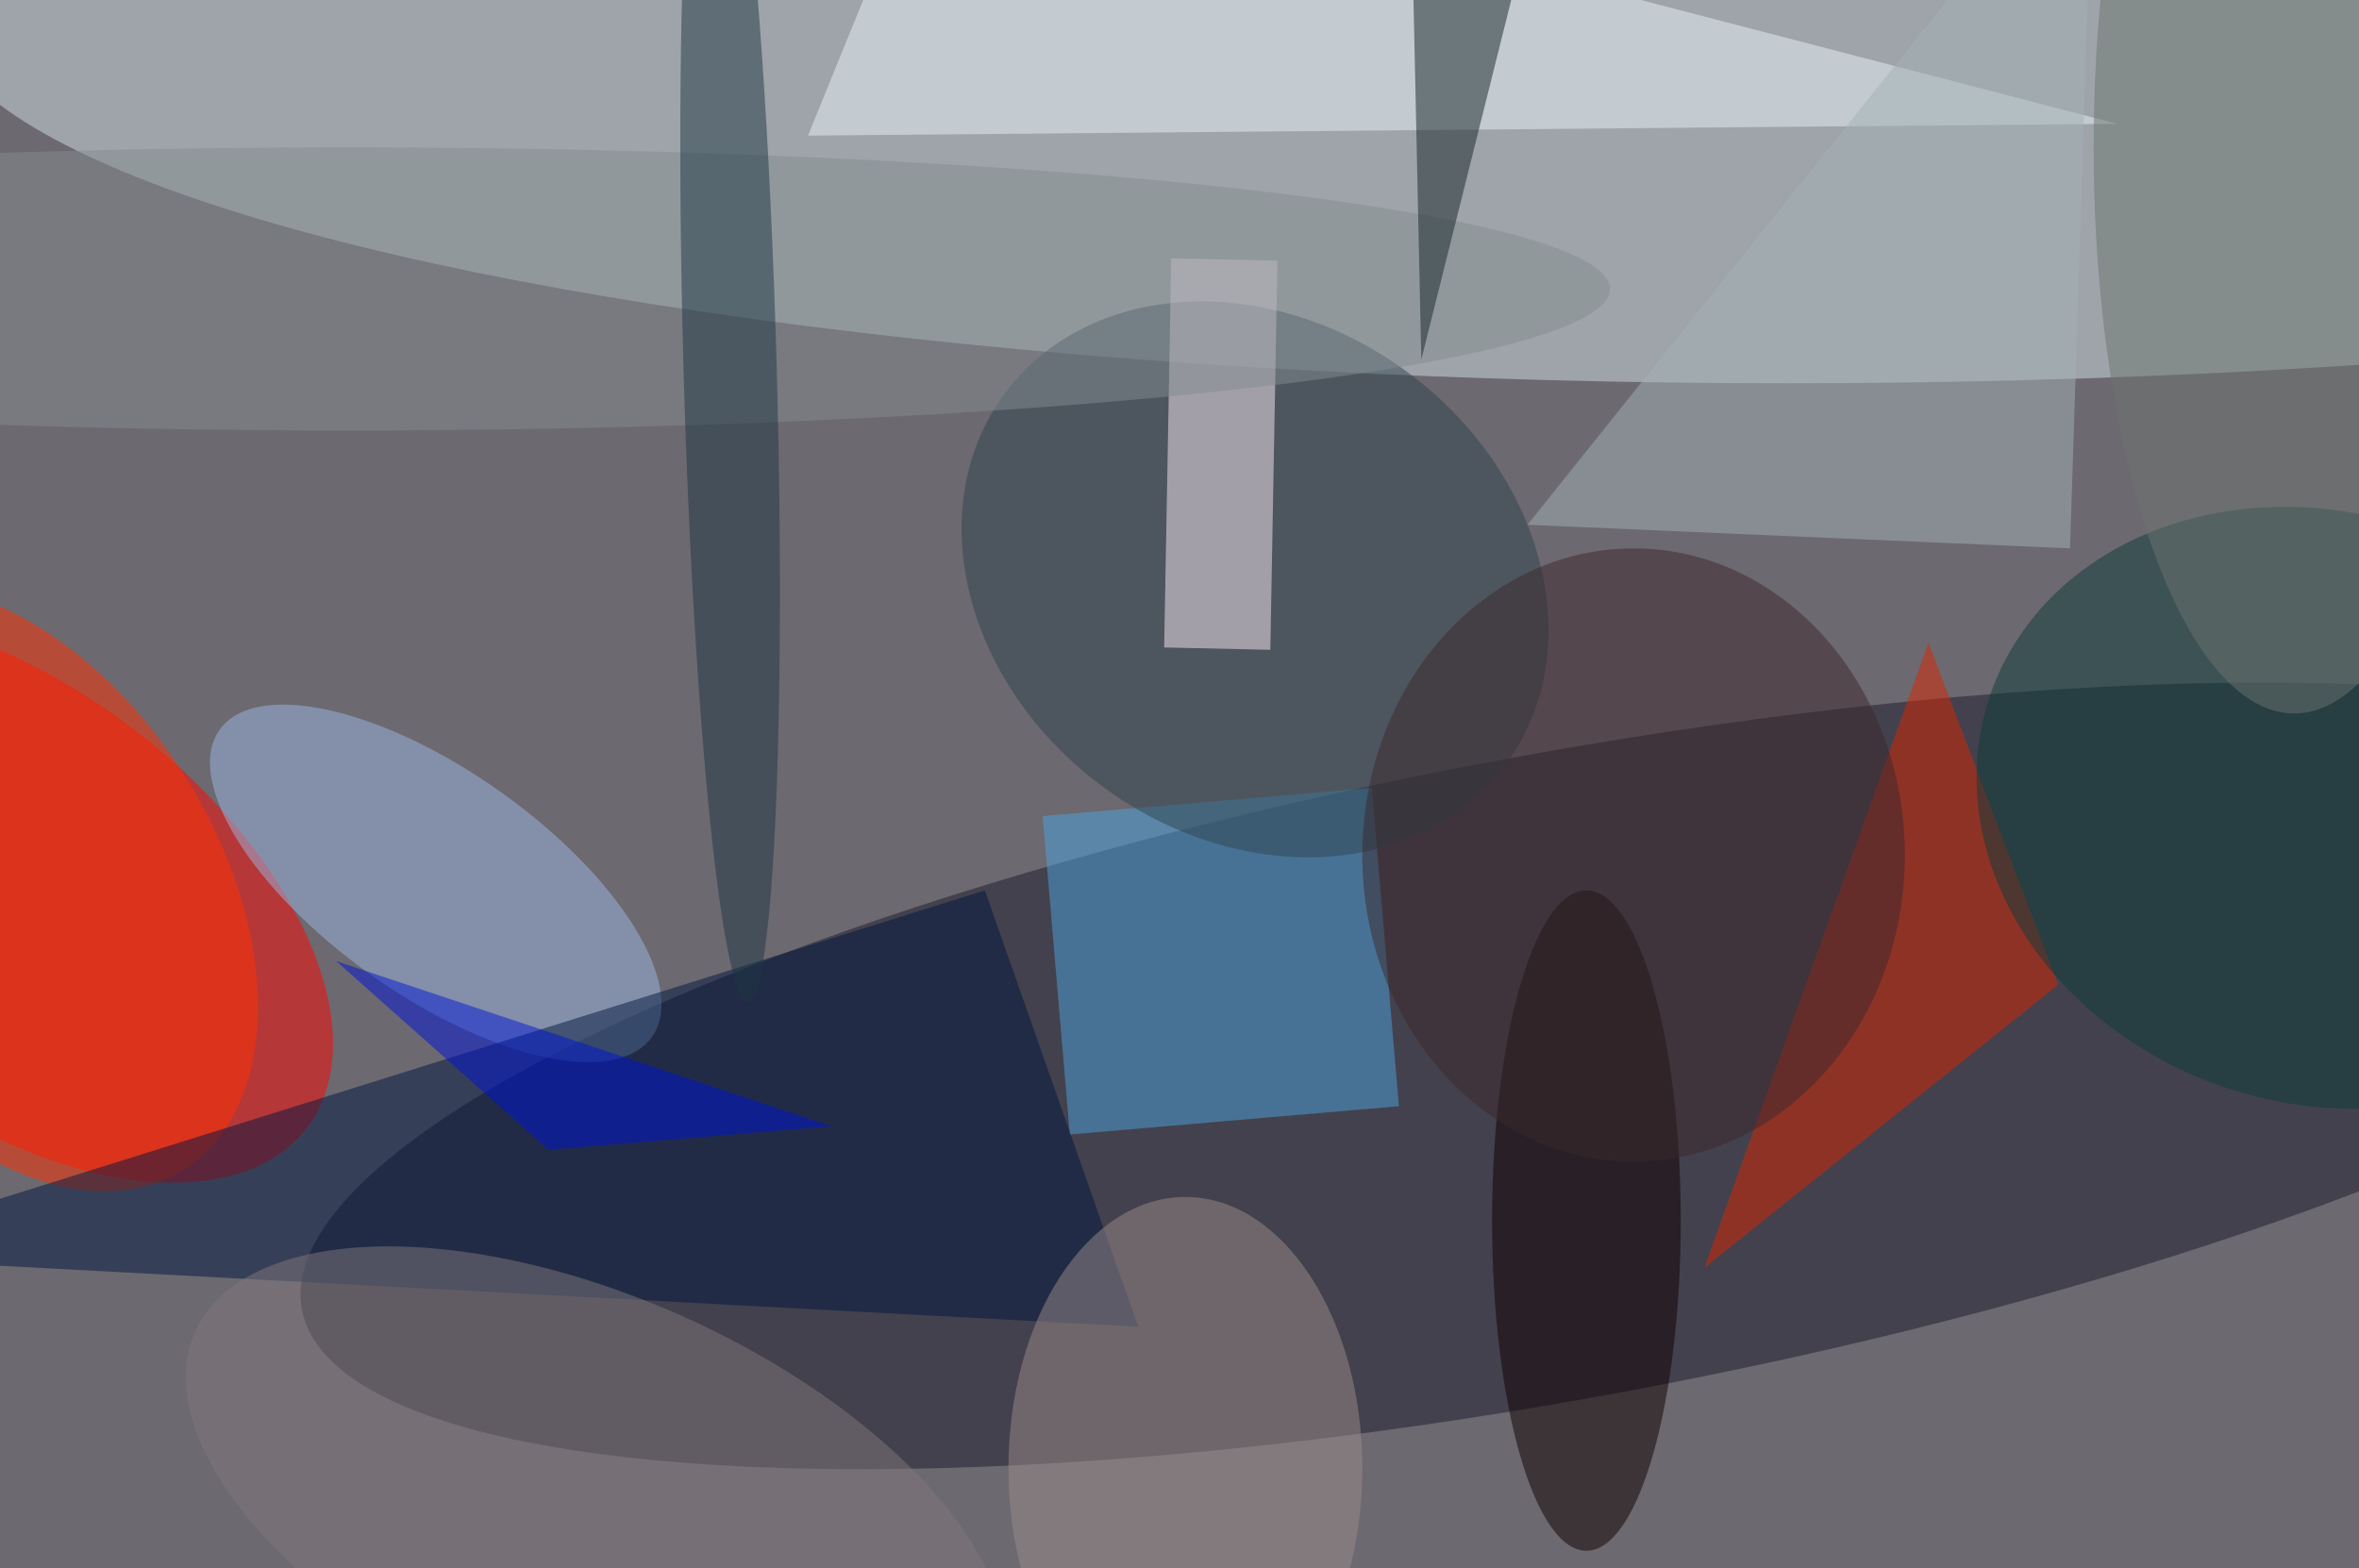 <svg xmlns="http://www.w3.org/2000/svg" viewBox="0 0 200 133"><filter id="b"><feGaussianBlur stdDeviation="12" /></filter><path fill="#6c6970" d="M0 0h200v133H0z"/><g filter="url(#b)" transform="translate(.5 .5)" fill-opacity=".5"><ellipse fill="#d0e1e3" cx="151" rx="157" ry="32"/><ellipse fill="#1a1b2b" rx="1" ry="1" transform="rotate(-100.5 103.7 -9.5) scale(27.293 108.662)"/><ellipse fill="#ff0600" rx="1" ry="1" transform="matrix(25.502 19.569 -10.905 14.212 0 75.6)"/><path fill="#4ca5df" d="M115.8 66.3l2.3 27-27.9 2.4-2.3-27z"/><path fill="#dd2500" d="M174 83l-11-29-19 53z"/><ellipse fill="#9db9e3" rx="1" ry="1" transform="rotate(-54.6 90.3 1.9) scale(9.509 22.481)"/><path fill="#e9f2f8" d="M179 10L68 11l11-27z"/><ellipse fill="#2f444f" rx="1" ry="1" transform="rotate(-53.3 101.4 -81.2) scale(21.812 26.429)"/><path fill="#fbe8f3" d="M107.2 54.6l-9-.2.6-33 9 .2z"/><ellipse fill="#ff3100" rx="1" ry="1" transform="matrix(-15.138 9.568 -15.079 -23.857 0 74.8)"/><path fill="#001741" d="M83 75l13 37-112-6z"/><ellipse fill="#0f0000" cx="134" cy="103" rx="8" ry="28"/><path fill="#a4b3b6" d="M129 44l46 2 2-62z"/><ellipse fill="#848c90" cx="29" cy="24" rx="107" ry="12"/><path fill="#172429" d="M120 30l9-36-10-10z"/><ellipse fill="#1e3744" rx="1" ry="1" transform="matrix(-3.949 .11 -1.503 -53.8 61.4 30.7)"/><ellipse fill="#0c3d3a" rx="1" ry="1" transform="matrix(-27.863 -9.577 8.131 -23.656 196.1 68)"/><ellipse fill="#9b8d8b" cx="100" cy="124" rx="15" ry="23"/><ellipse fill="#6c7470" cx="194" cy="12" rx="17" ry="48"/><ellipse fill="#3c292c" cx="138" cy="72" rx="23" ry="26"/><ellipse fill="#81797c" rx="1" ry="1" transform="matrix(-33.951 -15.183 7.372 -16.486 50 127.6)"/><path fill="#0015d7" d="M70 95L28 81l18 16z"/></g></svg>
